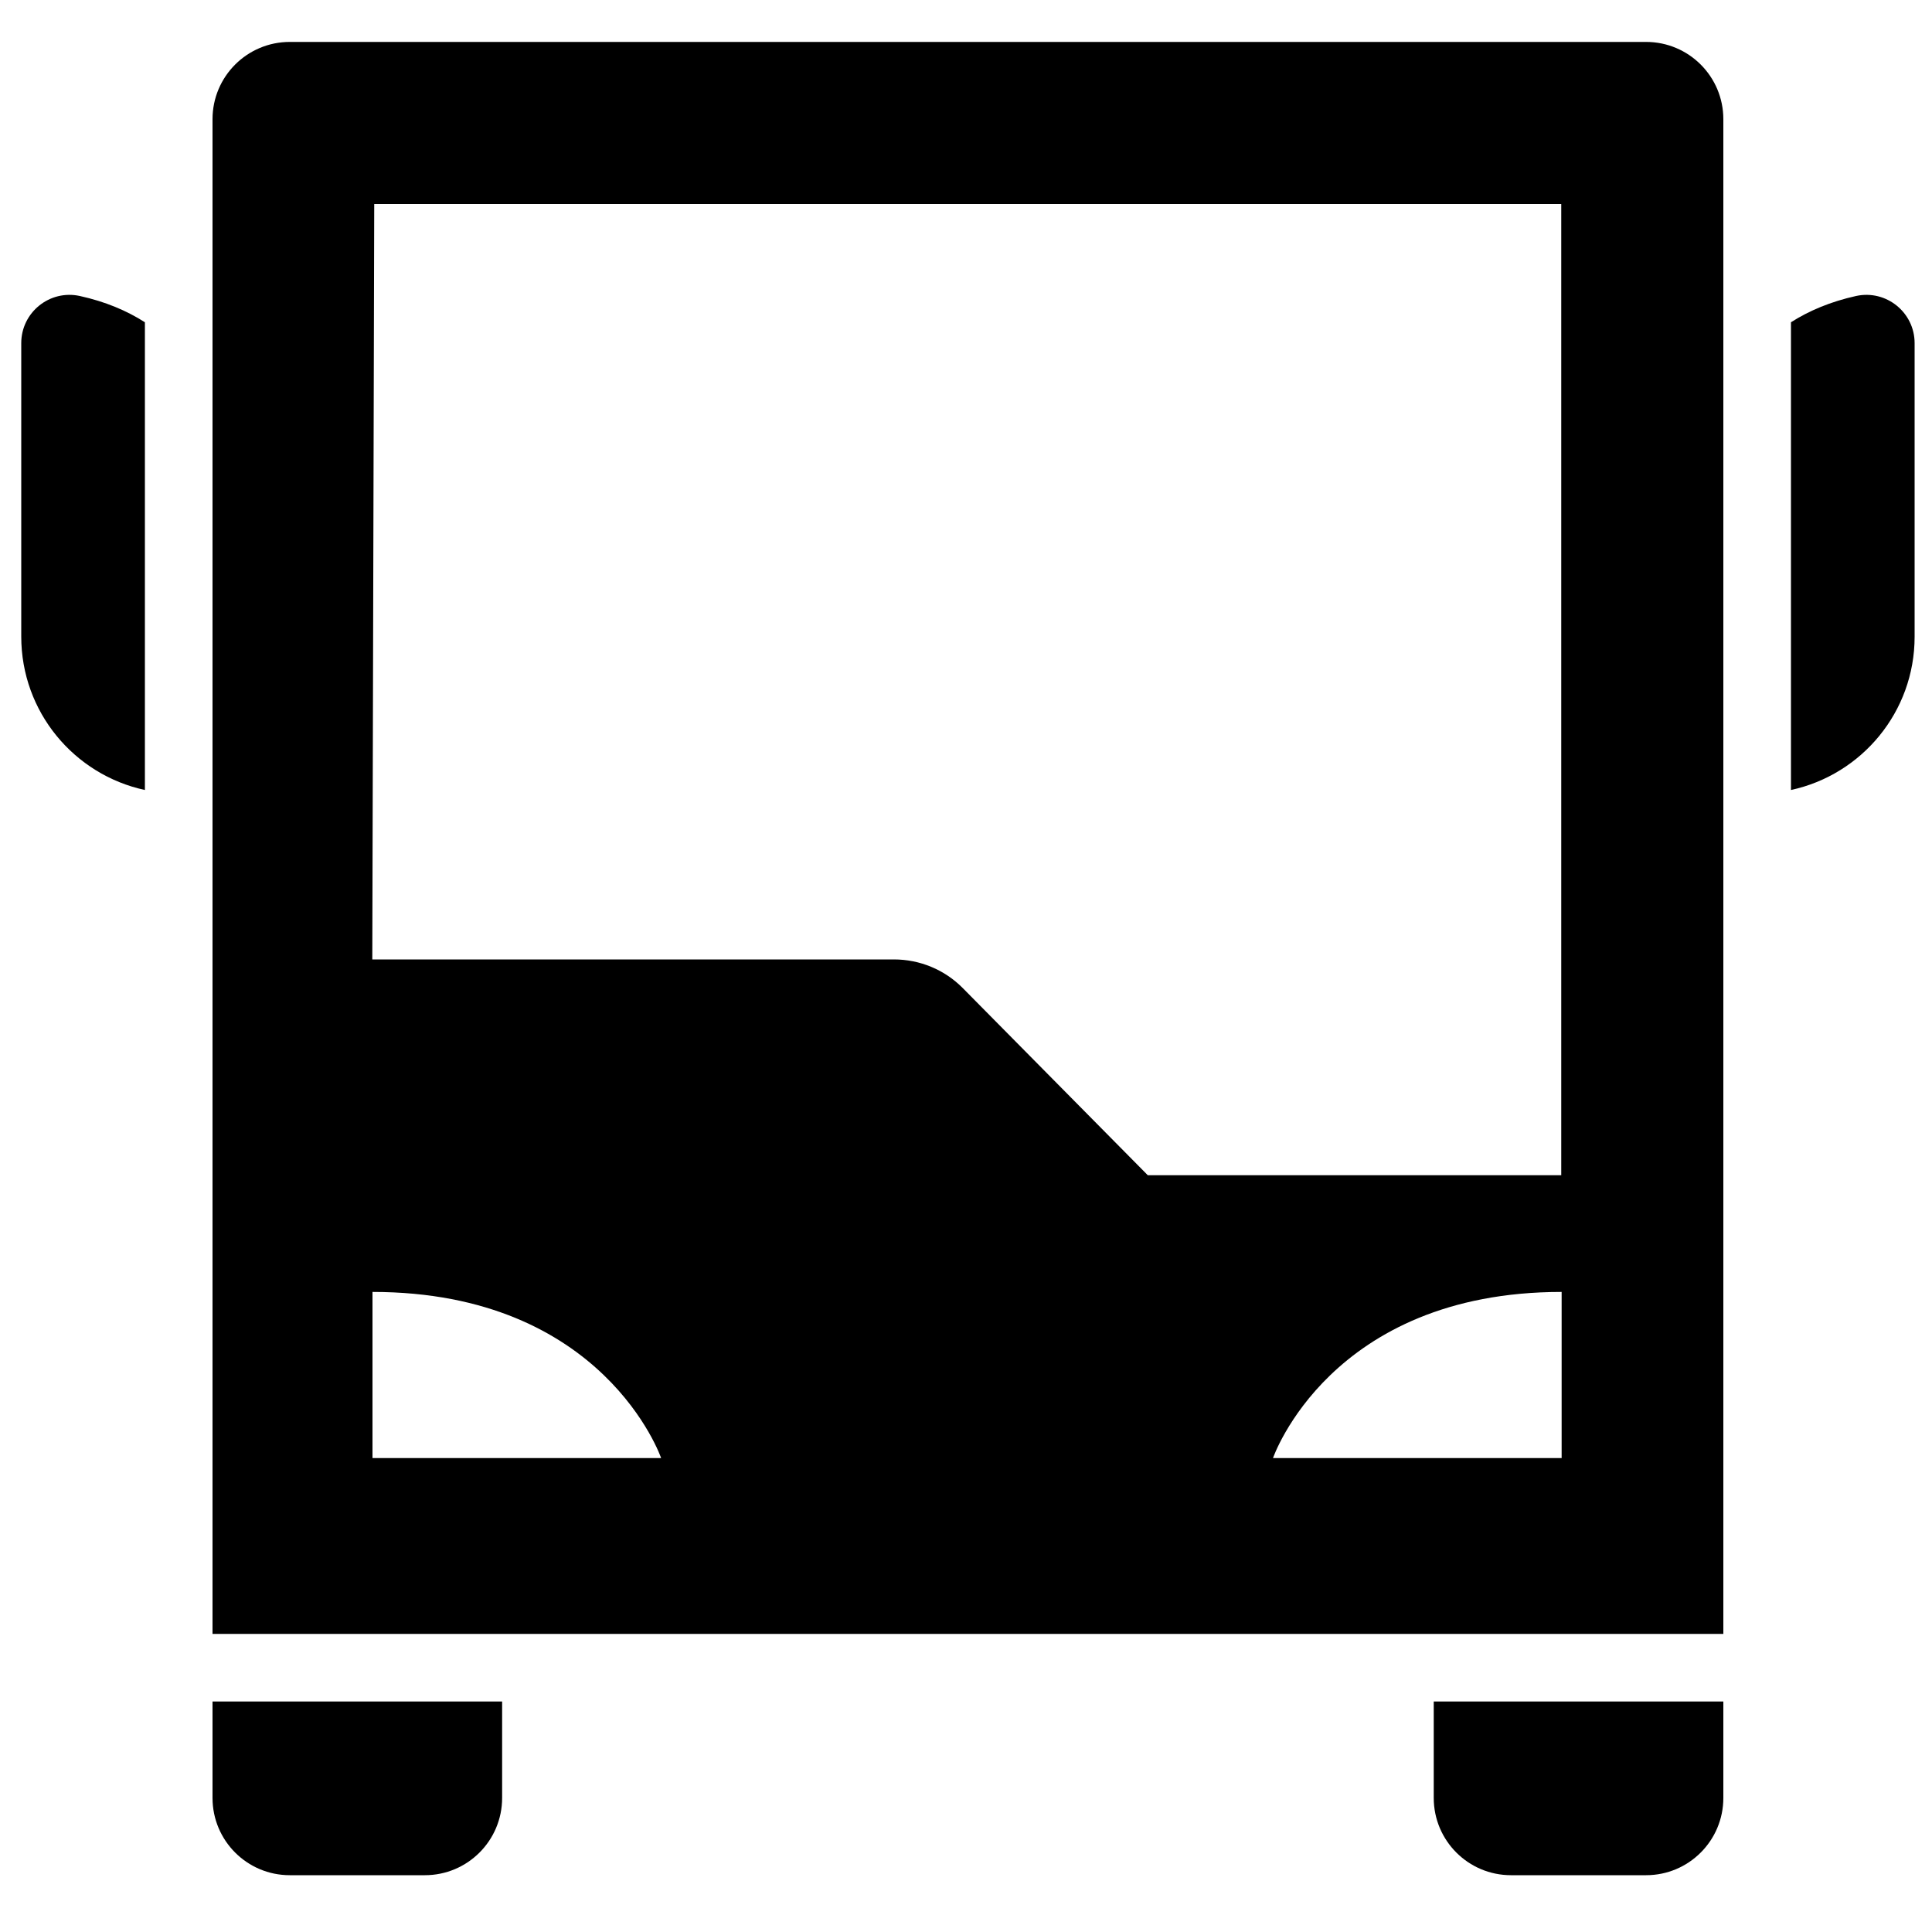 <?xml version="1.0" encoding="utf-8"?>
<!-- Generator: Adobe Illustrator 18.1.1, SVG Export Plug-In . SVG Version: 6.00 Build 0)  -->
<svg version="1.1" id="Capa_1" xmlns="http://www.w3.org/2000/svg" xmlns:xlink="http://www.w3.org/1999/xlink" x="0px" y="0px"
	 width="1000px" height="1000px" viewBox="0 0 1000 1000" enable-background="new 0 0 1000 1000" xml:space="preserve">
<g>
	<path d="M742.1,930.6c0,22.1,17.9,40,40,40H852c22.1,0,40-17.9,40-40v-49.9H742.1V930.6z"/>
	<path d="M110,930.6c0,22.1,17.9,40,40,40h69.9c22.1,0,40-17.9,40-40v-49.9H110V930.6z"/>
	<path d="M75,408.9V166.8c-9.4-6-20.5-10.7-33.7-13.6c-15.6-3.4-30.3,8.5-30.3,24.4v151.9C11,368.5,38.4,401,75,408.9z"/>
	<path d="M960.7,153.2c-13.1,2.9-24.3,7.6-33.7,13.6v242.1c36.6-7.9,64-40.4,64-79.3V177.6C991,161.7,976.3,149.8,960.7,153.2z"/>
	<path d="M892,820.7v-410V205.3V61.7c0-22.1-17.9-40-40-40H150c-22.1,0-40,17.9-40,40v143.6v205.4v410v25h149.9h482.2H892V820.7z
		 M192.8,754.7v-86c119.9,0,149.4,86,149.4,86H192.8z M498.3,511.4c-9.4-9.5-22.2-14.8-35.6-14.8h-270l1-391h614.4v460.8v41.9H594.1
		L498.3,511.4z M658.9,754.7c0,0,29.5-86,149.4-86v86H658.9z"/>
</g>
</svg>
